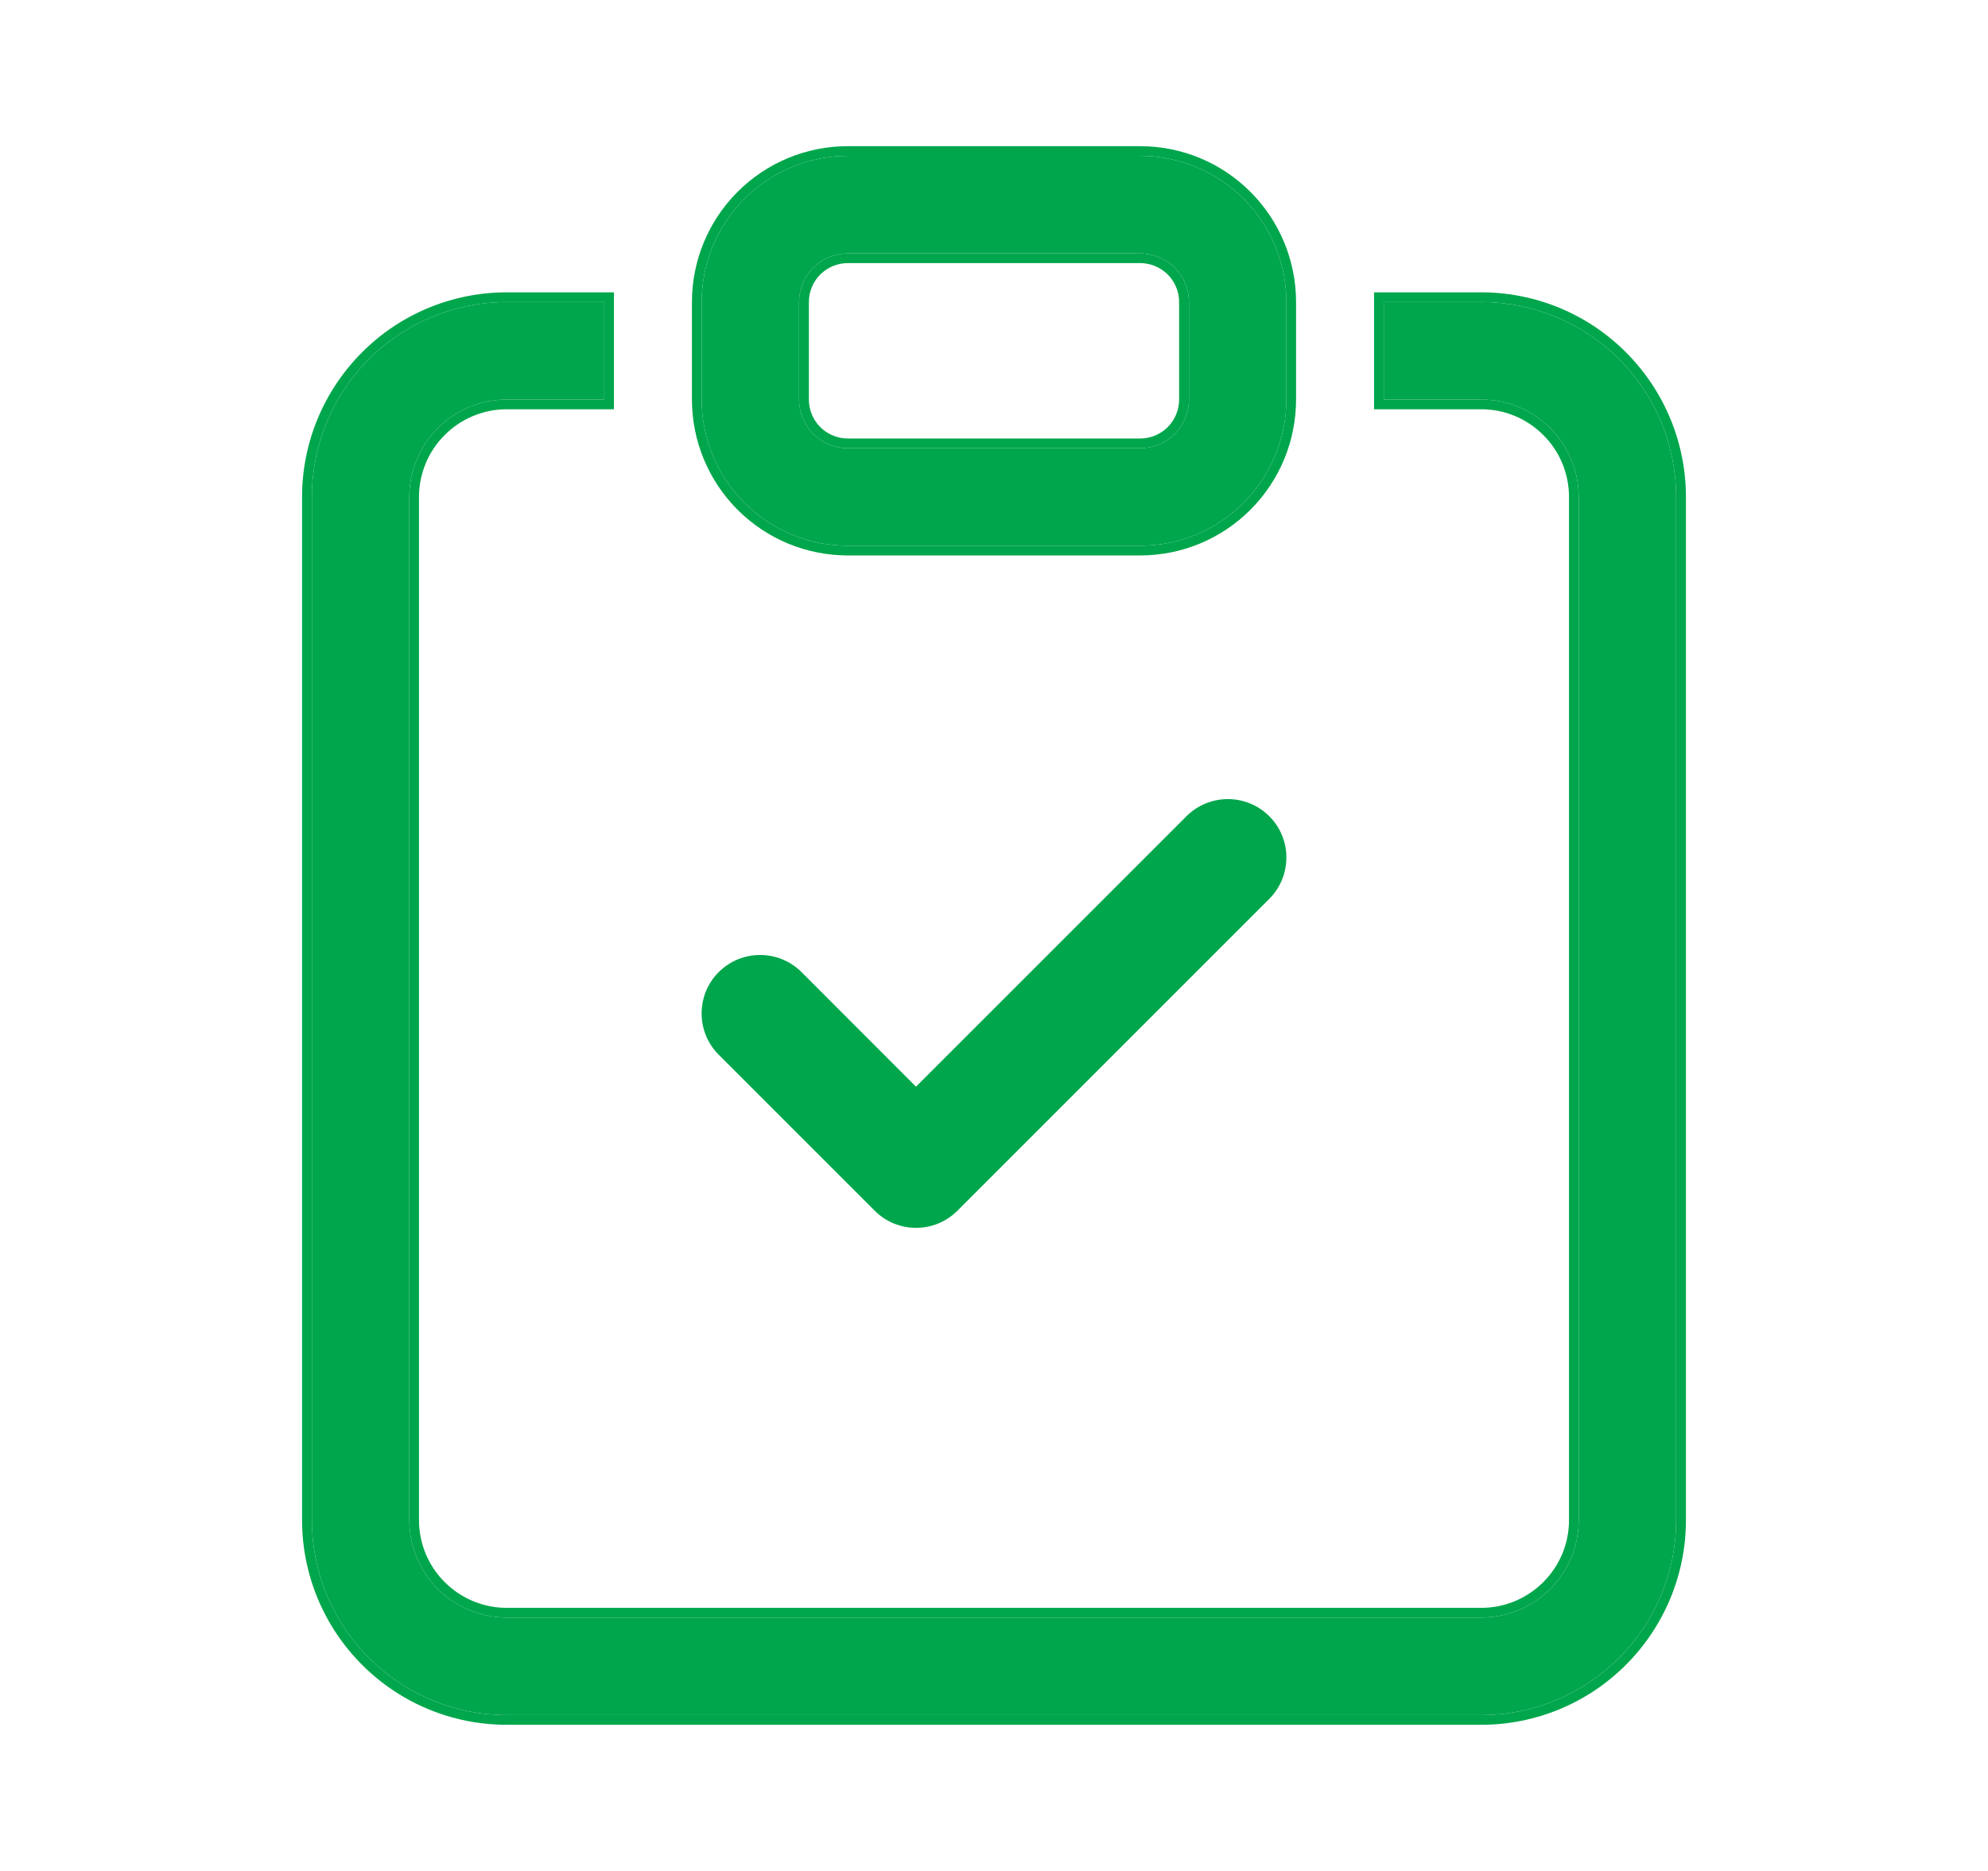 <svg width="17" height="16" viewBox="0 0 17 16" fill="none" xmlns="http://www.w3.org/2000/svg">
<path d="M5.167 2.583H4.333C3.891 2.583 3.467 2.759 3.155 3.071C2.842 3.384 2.667 3.808 2.667 4.25V13C2.667 13.442 2.842 13.866 3.155 14.178C3.467 14.491 3.891 14.667 4.333 14.667H12.667C13.109 14.667 13.533 14.491 13.845 14.178C14.158 13.866 14.333 13.442 14.333 13V4.25C14.333 3.808 14.158 3.384 13.845 3.071C13.533 2.759 13.109 2.583 12.667 2.583H11.833V3.417H12.667C12.888 3.417 13.1 3.504 13.256 3.661C13.412 3.817 13.5 4.029 13.5 4.25V13C13.5 13.221 13.412 13.433 13.256 13.589C13.1 13.745 12.888 13.833 12.667 13.833H4.333C4.112 13.833 3.9 13.745 3.744 13.589C3.588 13.433 3.5 13.221 3.5 13V4.25C3.5 4.029 3.588 3.817 3.744 3.661C3.9 3.504 4.112 3.417 4.333 3.417H5.167V2.583Z" fill="#00A64C"/>
<path fill-rule="evenodd" clip-rule="evenodd" d="M5.25 2.5V3.5H4.333C4.134 3.5 3.944 3.579 3.803 3.72C3.662 3.86 3.583 4.051 3.583 4.25V13C3.583 13.199 3.662 13.39 3.803 13.53C3.944 13.671 4.134 13.75 4.333 13.75H12.667C12.866 13.75 13.056 13.671 13.197 13.53C13.338 13.39 13.417 13.199 13.417 13V4.25C13.417 4.051 13.338 3.86 13.197 3.72C13.056 3.579 12.866 3.5 12.667 3.5H11.75V2.5H12.667C13.131 2.5 13.576 2.684 13.904 3.013C14.232 3.341 14.417 3.786 14.417 4.25V13C14.417 13.464 14.232 13.909 13.904 14.237C13.576 14.566 13.131 14.75 12.667 14.75H4.333C3.869 14.75 3.424 14.566 3.096 14.237C2.768 13.909 2.583 13.464 2.583 13V4.25C2.583 3.786 2.768 3.341 3.096 3.013C3.424 2.684 3.869 2.5 4.333 2.5H5.25ZM4.333 2.583C3.891 2.583 3.467 2.759 3.155 3.071C2.842 3.384 2.667 3.808 2.667 4.25V13C2.667 13.442 2.842 13.866 3.155 14.178C3.467 14.491 3.891 14.667 4.333 14.667H12.667C13.109 14.667 13.533 14.491 13.845 14.178C14.158 13.866 14.333 13.442 14.333 13V4.25C14.333 3.808 14.158 3.384 13.845 3.071C13.533 2.759 13.109 2.583 12.667 2.583H11.833V3.417H12.667C12.888 3.417 13.1 3.504 13.256 3.661C13.412 3.817 13.5 4.029 13.5 4.25V13C13.5 13.221 13.412 13.433 13.256 13.589C13.1 13.745 12.888 13.833 12.667 13.833H4.333C4.112 13.833 3.9 13.745 3.744 13.589C3.588 13.433 3.5 13.221 3.5 13V4.25C3.5 4.029 3.588 3.817 3.744 3.661C3.9 3.504 4.112 3.417 4.333 3.417H5.167V2.583H4.333Z" fill="#00A64C"/>
<path d="M9.75 2.167C9.86 2.167 9.966 2.211 10.045 2.289C10.123 2.367 10.167 2.473 10.167 2.583V3.417C10.167 3.527 10.123 3.633 10.045 3.711C9.966 3.789 9.86 3.833 9.75 3.833H7.25C7.139 3.833 7.033 3.789 6.955 3.711C6.877 3.633 6.833 3.527 6.833 3.417V2.583C6.833 2.473 6.877 2.367 6.955 2.289C7.033 2.211 7.139 2.167 7.25 2.167H9.75ZM7.25 1.333C6.918 1.333 6.601 1.465 6.366 1.699C6.132 1.934 6 2.252 6 2.583V3.417C6 3.748 6.132 4.066 6.366 4.301C6.601 4.535 6.918 4.667 7.25 4.667H9.75C10.082 4.667 10.399 4.535 10.634 4.301C10.868 4.066 11 3.748 11 3.417V2.583C11 2.252 10.868 1.934 10.634 1.699C10.399 1.465 10.082 1.333 9.75 1.333H7.25Z" fill="#00A64C"/>
<path fill-rule="evenodd" clip-rule="evenodd" d="M9.986 2.348C9.923 2.285 9.838 2.25 9.75 2.25H7.25C7.162 2.25 7.077 2.285 7.014 2.348C6.952 2.41 6.917 2.495 6.917 2.583V3.417C6.917 3.505 6.952 3.59 7.014 3.652C7.077 3.715 7.162 3.75 7.25 3.75H9.75C9.838 3.75 9.923 3.715 9.986 3.652C10.048 3.59 10.083 3.505 10.083 3.417V2.583C10.083 2.495 10.048 2.41 9.986 2.348ZM6.307 1.641C6.557 1.39 6.896 1.25 7.25 1.25H9.75C10.104 1.25 10.443 1.39 10.693 1.641C10.943 1.891 11.083 2.23 11.083 2.583V3.417C11.083 3.77 10.943 4.109 10.693 4.359C10.443 4.61 10.104 4.75 9.75 4.75H7.25C6.896 4.75 6.557 4.61 6.307 4.359C6.057 4.109 5.917 3.77 5.917 3.417V2.583C5.917 2.23 6.057 1.891 6.307 1.641ZM10.045 2.289C9.966 2.211 9.86 2.167 9.75 2.167H7.25C7.139 2.167 7.033 2.211 6.955 2.289C6.877 2.367 6.833 2.473 6.833 2.583V3.417C6.833 3.527 6.877 3.633 6.955 3.711C7.033 3.789 7.139 3.833 7.25 3.833H9.75C9.86 3.833 9.966 3.789 10.045 3.711C10.123 3.633 10.167 3.527 10.167 3.417V2.583C10.167 2.473 10.123 2.367 10.045 2.289ZM6.366 1.699C6.601 1.465 6.918 1.333 7.25 1.333H9.75C10.082 1.333 10.399 1.465 10.634 1.699C10.868 1.934 11 2.252 11 2.583V3.417C11 3.748 10.868 4.066 10.634 4.301C10.399 4.535 10.082 4.667 9.75 4.667H7.25C6.918 4.667 6.601 4.535 6.366 4.301C6.132 4.066 6 3.748 6 3.417V2.583C6 2.252 6.132 1.934 6.366 1.699Z" fill="#00A64C"/>
<path fill-rule="evenodd" clip-rule="evenodd" d="M10.854 6.98C11.049 7.175 11.049 7.492 10.854 7.687L8.187 10.354C7.992 10.549 7.675 10.549 7.48 10.354L6.146 9.02C5.951 8.825 5.951 8.508 6.146 8.313C6.342 8.118 6.658 8.118 6.854 8.313L7.833 9.293L10.146 6.98C10.342 6.785 10.658 6.785 10.854 6.98Z" fill="#00A64C"/>
</svg>
